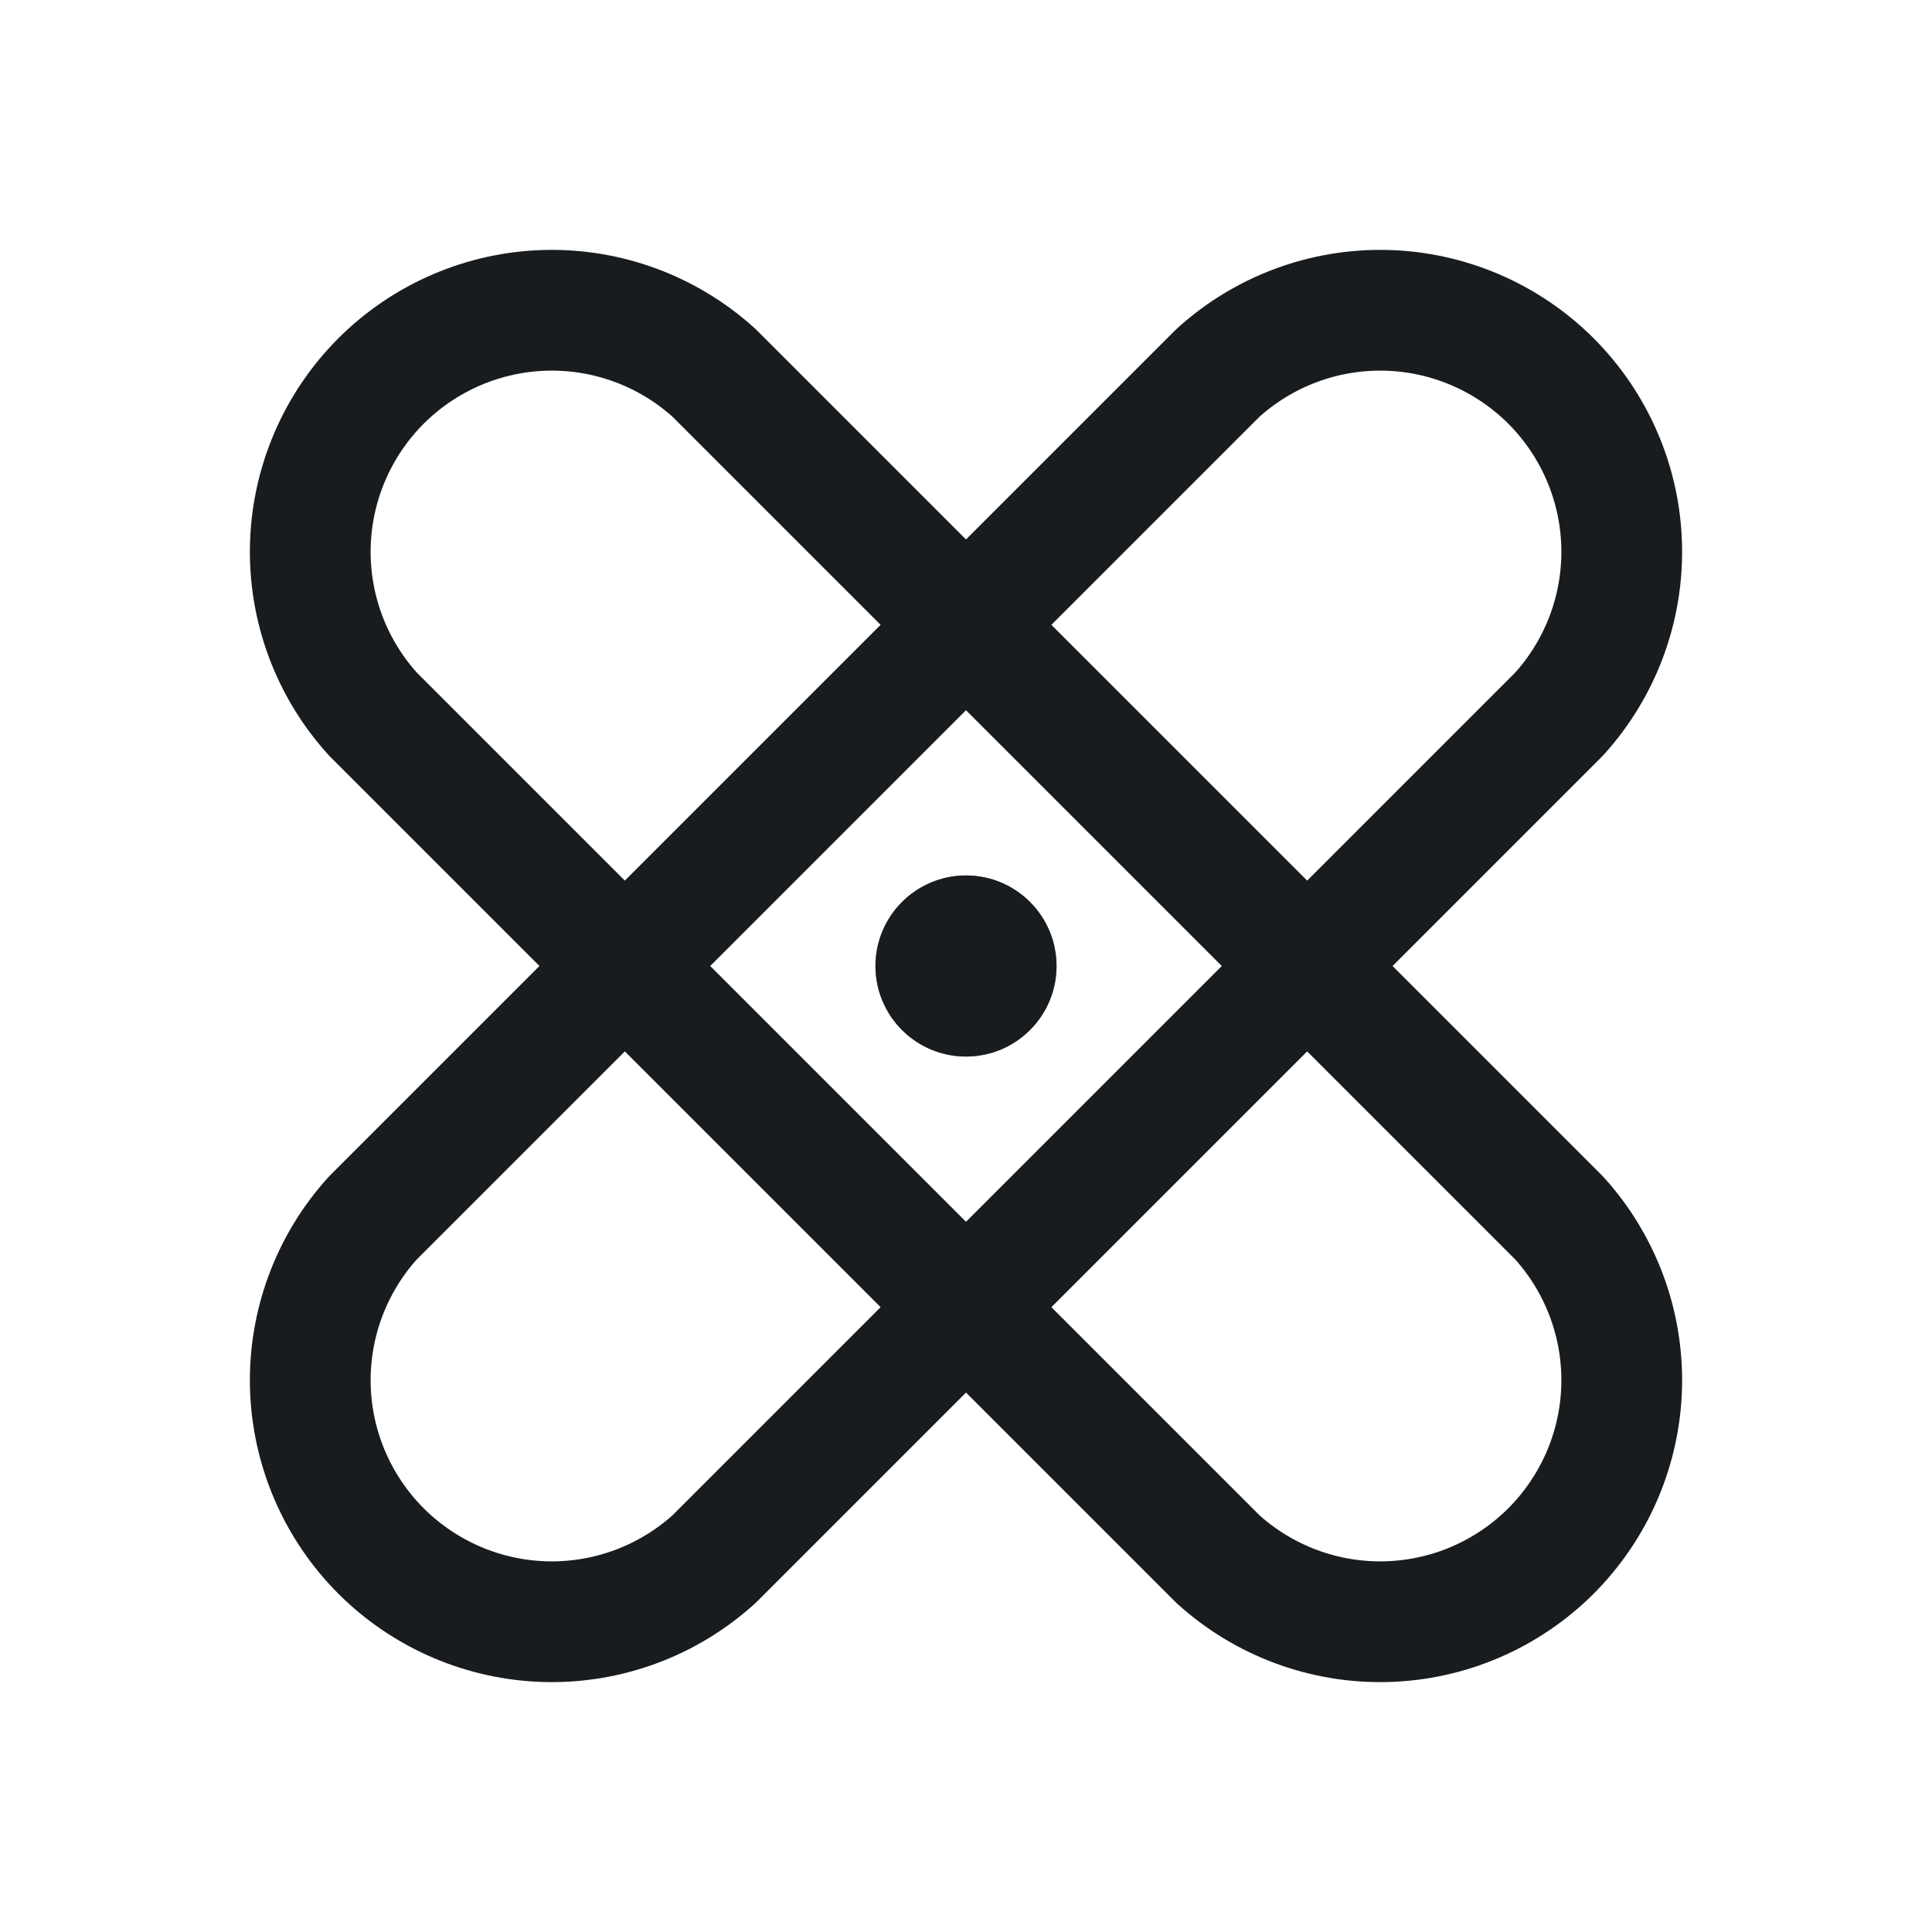 <svg width="24" height="24" viewBox="0 0 24 24" fill="none" xmlns="http://www.w3.org/2000/svg">
<path d="M4.631 8.869C4.114 8.298 3.836 7.55 3.855 6.781C3.874 6.011 4.189 5.278 4.733 4.733C5.278 4.189 6.011 3.874 6.781 3.855C7.55 3.836 8.298 4.114 8.869 4.631L19.369 15.131C19.886 15.702 20.164 16.45 20.145 17.219C20.126 17.989 19.811 18.722 19.267 19.267C18.722 19.811 17.989 20.126 17.219 20.145C16.45 20.164 15.702 19.886 15.131 19.369L4.631 8.869Z" stroke="#191C1F" stroke-width="1.5" stroke-linecap="round" stroke-linejoin="round"/>
<path d="M15.131 4.631C15.702 4.114 16.45 3.836 17.219 3.855C17.989 3.874 18.722 4.189 19.267 4.733C19.811 5.278 20.126 6.011 20.145 6.781C20.164 7.55 19.886 8.298 19.369 8.869L8.869 19.369C8.298 19.886 7.55 20.164 6.781 20.145C6.011 20.126 5.278 19.811 4.733 19.267C4.189 18.722 3.874 17.989 3.855 17.219C3.836 16.45 4.114 15.702 4.631 15.131L15.131 4.631Z" stroke="#191C1F" stroke-width="1.5" stroke-linecap="round" stroke-linejoin="round"/>
<path opacity="0.5" d="M12 12.375C12.207 12.375 12.375 12.207 12.375 12C12.375 11.793 12.207 11.625 12 11.625C11.793 11.625 11.625 11.793 11.625 12C11.625 12.207 11.793 12.375 12 12.375Z" stroke="#191C1F" stroke-width="1.5" stroke-linecap="round" stroke-linejoin="round"/>
<path d="M12 13.125C12.621 13.125 13.125 12.621 13.125 12C13.125 11.379 12.621 10.875 12 10.875C11.379 10.875 10.875 11.379 10.875 12C10.875 12.621 11.379 13.125 12 13.125Z" fill="#191C1F"/>
</svg>
